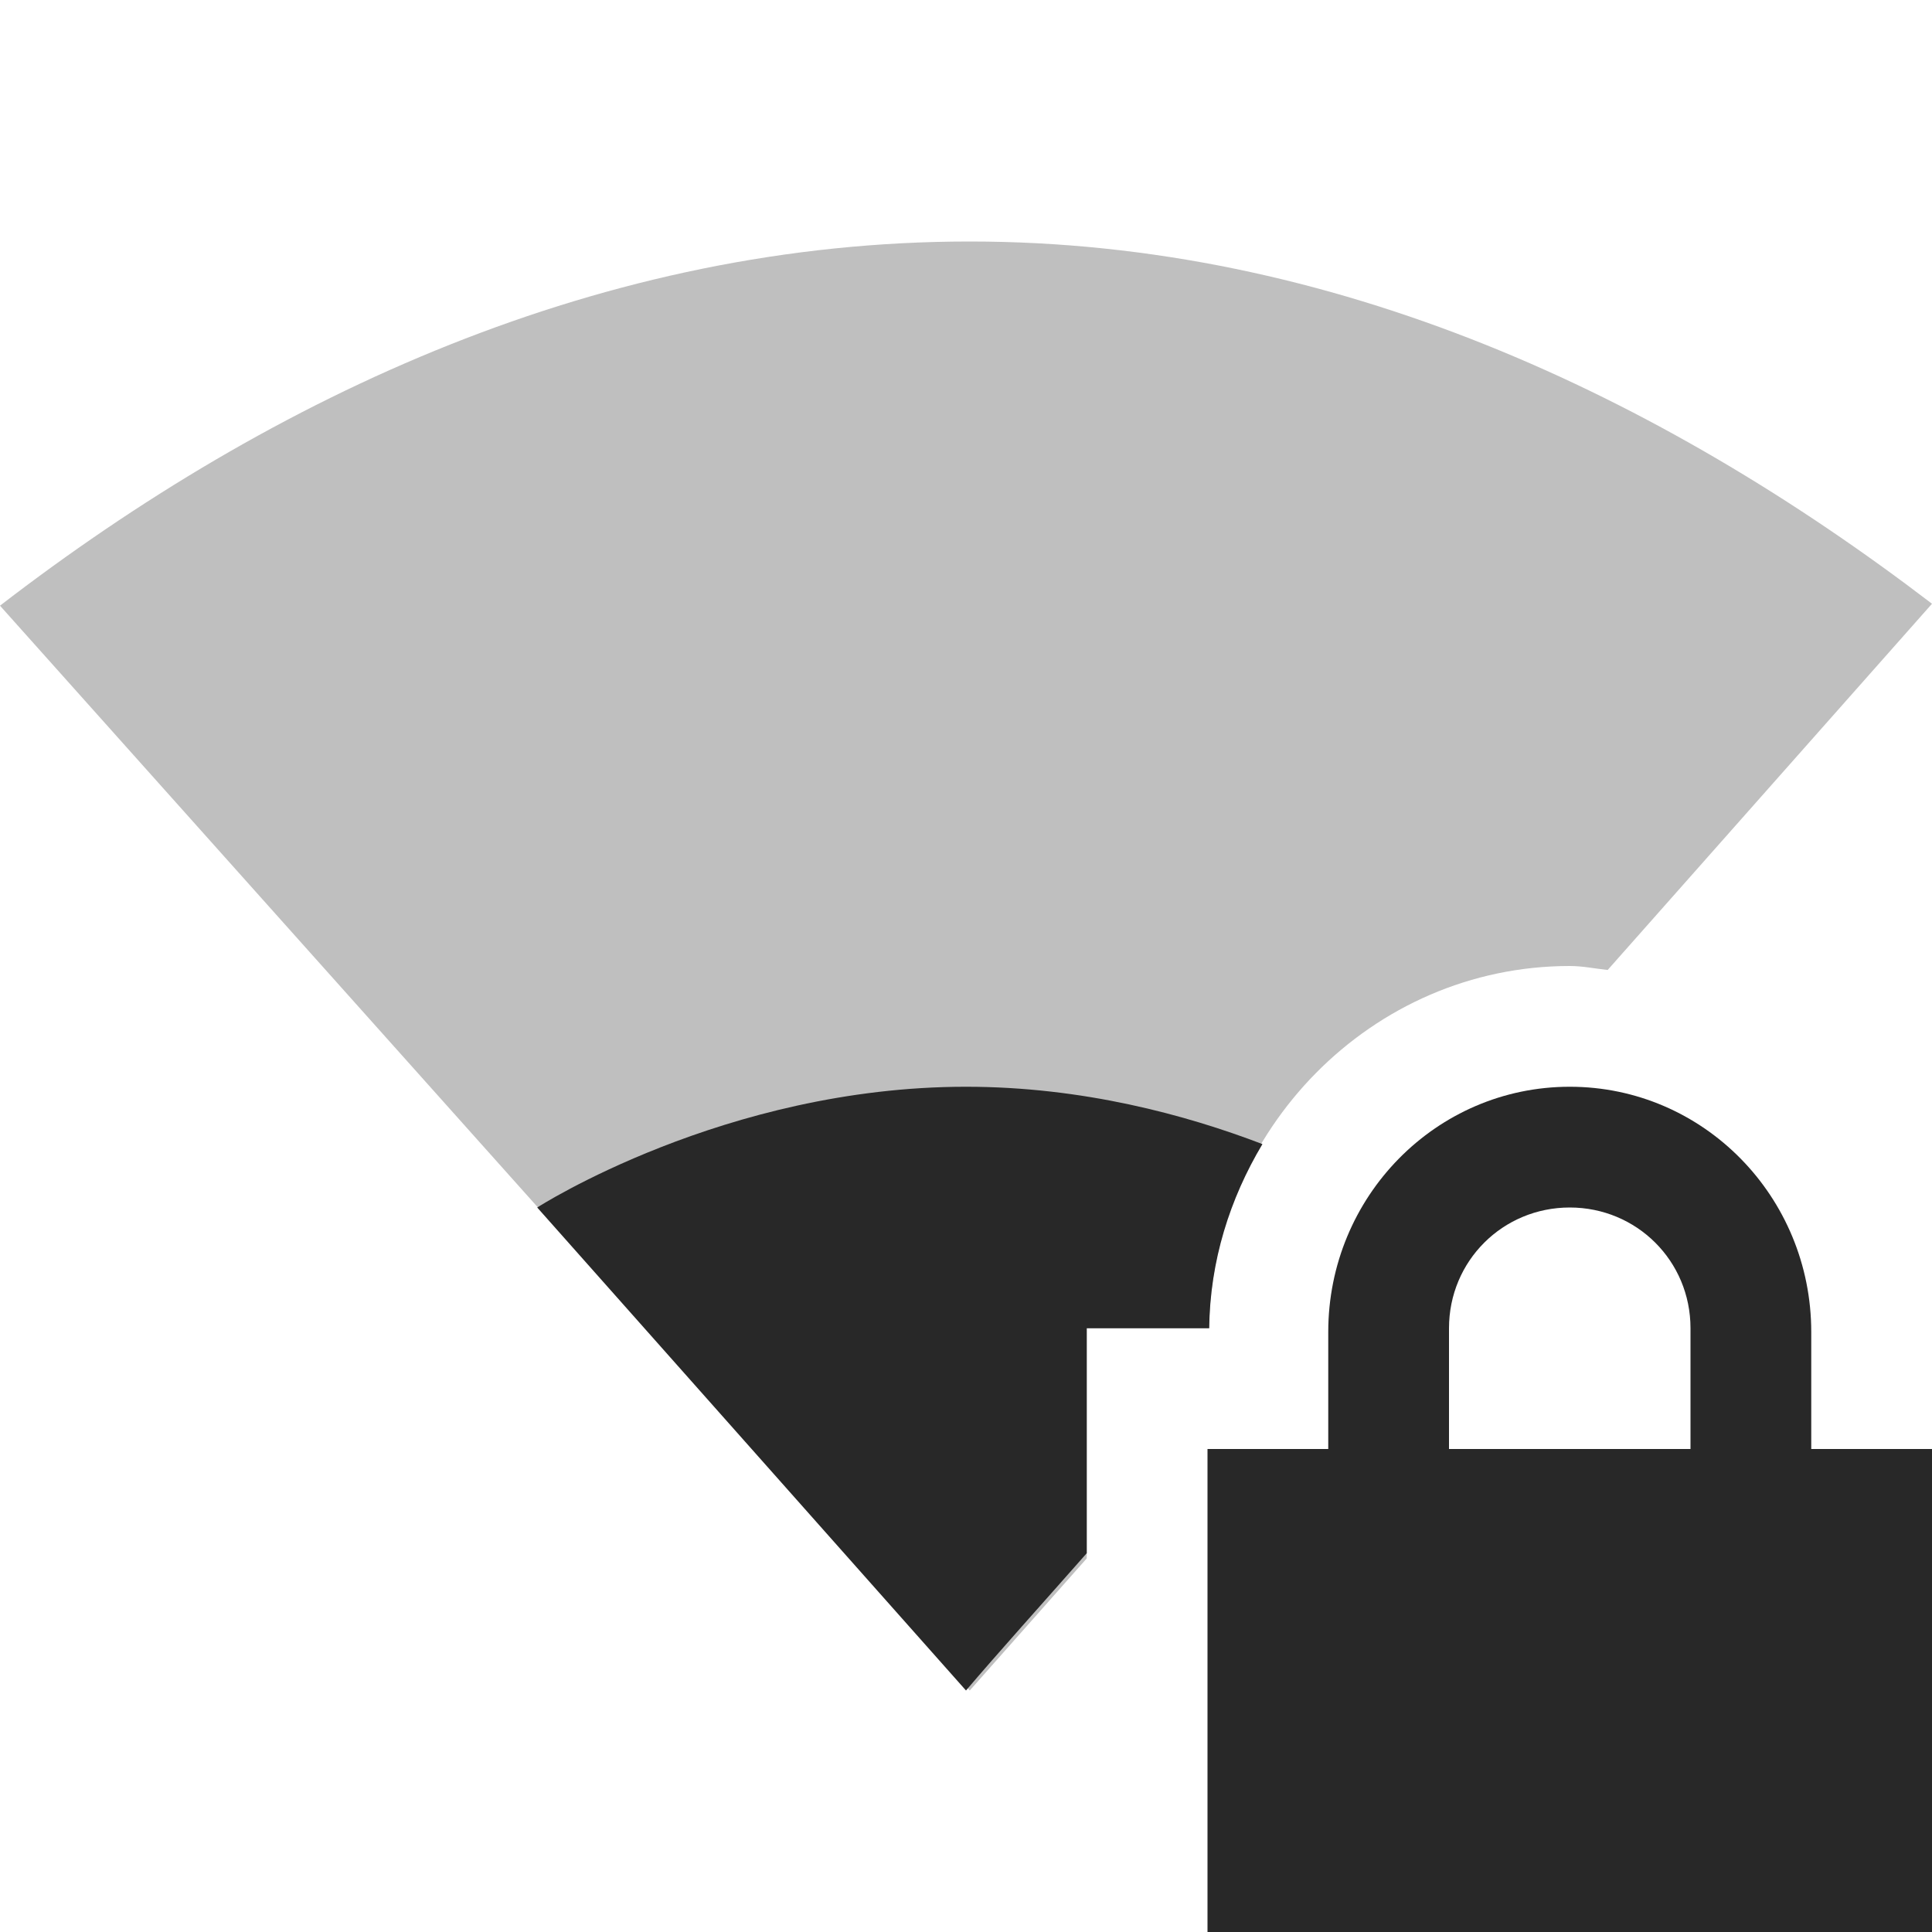 <svg width="16" height="16" version="1.1" xmlns="http://www.w3.org/2000/svg">
  <defs>
    <style id="current-color-scheme" type="text/css">.ColorScheme-Text { color:#282828; } .ColorScheme-Highlight { color:#458588; } .ColorScheme-NeutralText { color:#fe8019; } .ColorScheme-PositiveText { color:#689d6a; } .ColorScheme-NegativeText { color:#fb4934; }</style>
  </defs>
  <path class="ColorScheme-Text" d="m8.031 2c-3.034 0-5.766 1.271-8.031 3.016l8.031 8.984 0.969-1.094v-1.906h1.014c0.019-1.635 1.342-3 2.986-3 0.108 0 0.21 0.022 0.314 0.033l2.686-3.033c-2.257-1.725-4.958-3-7.969-3z" fill="currentColor" opacity=".3"/>
  <path class="ColorScheme-Text" d="m8 9c-2 0-3.551 1-3.551 1l3.551 4c0.255-0.301 0.653-0.743 1-1.137v-1.863h1.014c6e-3 -0.556 0.172-1.075 0.441-1.525-0.632-0.242-1.489-0.475-2.455-0.475z" fill="currentColor"/>
  <path class="ColorScheme-Text" d="m13 9c-1.108 0-2 0.911-2 2.031v0.969h-1v4h6v-4h-1v-0.969c0-1.12-0.892-2.031-2-2.031zm0 1c0.554 0 1 0.442 1 1v1h-2v-1c0-0.558 0.446-1 1-1z" fill="currentColor"/>
</svg>
